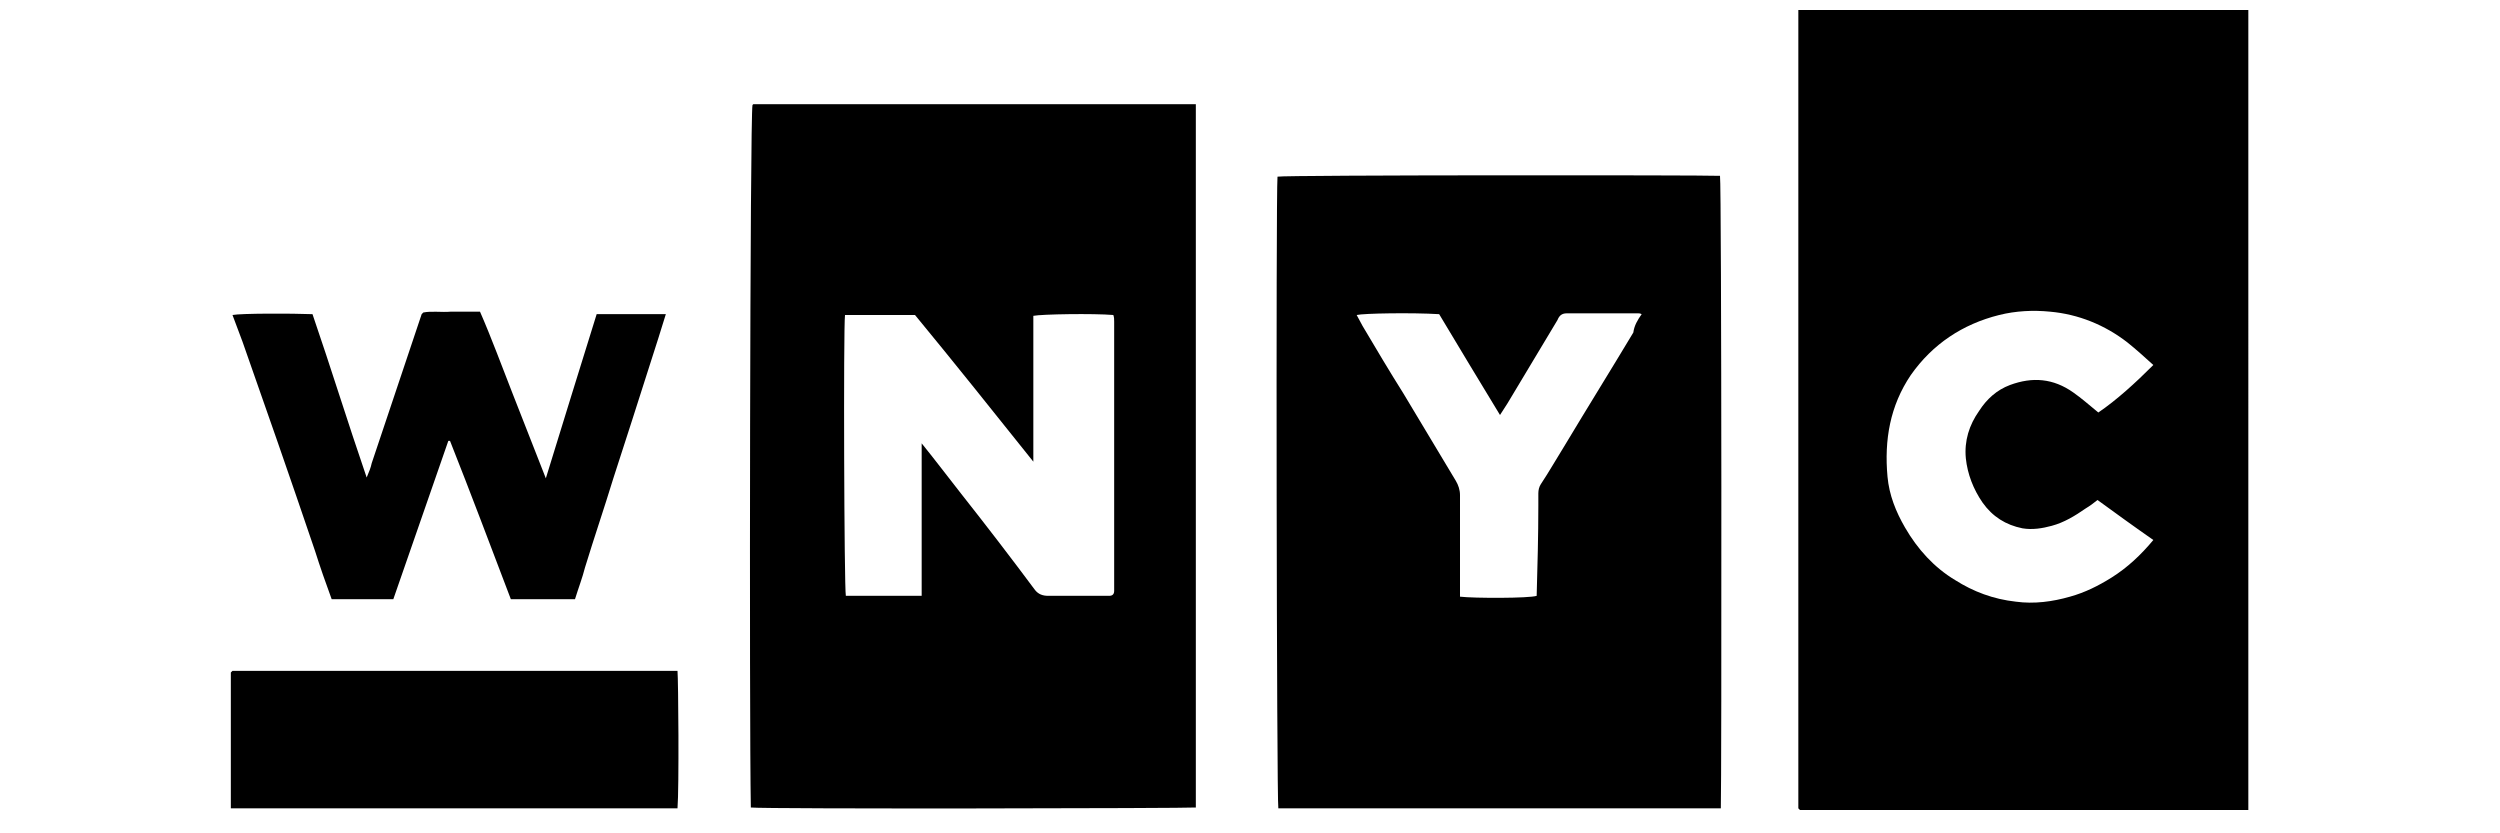 <?xml version="1.0" encoding="utf-8"?>
<!-- Generator: Adobe Illustrator 18.0.0, SVG Export Plug-In . SVG Version: 6.00 Build 0)  -->
<!DOCTYPE svg PUBLIC "-//W3C//DTD SVG 1.1//EN" "http://www.w3.org/Graphics/SVG/1.1/DTD/svg11.dtd">
<svg version="1.1" xmlns="http://www.w3.org/2000/svg" xmlns:xlink="http://www.w3.org/1999/xlink" x="0px" y="0px"
	 viewBox="0 0 300 100" style="enable-background:new 0 0 300 100;" xml:space="preserve">
<style type="text/css">
	.st0{fill-rule:evenodd;clip-rule:evenodd;}
	.st1{fill-rule:evenodd;clip-rule:evenodd;fill:#C038F9;}
	.st2{fill:none;}
	.st3{fill-rule:evenodd;clip-rule:evenodd;fill:#231F20;}
</style>
<g id="Layer_2">
</g>
<g id="Layer_1">
	<g>
		<path d="M269.8,97.2c-18,0-35.9,0-53.8,0c0,0-0.1-0.1-0.1-0.1c0,0-0.1-0.1-0.1-0.1c0-31.7,0-63.3,0-95c0-0.2,0-0.5,0-0.8
			c18,0,36,0,54,0C269.8,33.3,269.8,65.2,269.8,97.2z M258.4,43.8c-1.1-1-2.1-1.9-3.1-2.7c-2.7-2.1-5.9-3.4-9.3-3.7
			c-2-0.2-4.1-0.1-6.1,0.4c-4.4,1.1-8,3.5-10.6,7.2c-2.5,3.7-3.2,7.8-2.8,12.2c0.2,2.2,1,4.2,2.1,6.1c1.5,2.6,3.5,4.8,6,6.3
			c2.2,1.4,4.6,2.3,7.3,2.6c2.2,0.3,4.4,0,6.5-0.6c1.8-0.5,3.4-1.3,5-2.3c1.9-1.2,3.5-2.7,5-4.5c-2.3-1.6-4.5-3.2-6.7-4.8
			c-0.5,0.4-0.9,0.7-1.4,1c-1.3,0.9-2.6,1.7-4.1,2.1c-1.1,0.3-2.3,0.5-3.5,0.3c-2-0.4-3.6-1.4-4.8-3.1c-1.1-1.6-1.8-3.4-2-5.3
			c-0.2-2.1,0.4-4,1.6-5.7c0.9-1.4,2.1-2.5,3.7-3.1c2.7-1,5.2-0.8,7.6,0.9c1,0.7,1.9,1.5,3,2.4C254,48,256.2,46,258.4,43.8z"/>
		<path d="M90.1,96.9C89.9,86,90,13.8,90.3,12.6c0,0,0.1-0.1,0.1-0.1c0,0,0.1,0,0.1,0c17.5,0,35,0,52.4,0c0.2,0,0.4,0,0.6,0
			c0,28.2,0,56.3,0,84.4C142.7,97,91.8,97.1,90.1,96.9z M110.6,71.5c0-6.1,0-12.1,0-18.3c1.7,2.1,3.2,4.1,4.7,6
			c3,3.8,6,7.7,8.9,11.6c0.4,0.5,0.9,0.7,1.6,0.7c2.2,0,4.4,0,6.7,0c0.2,0,0.4,0,0.6,0c0.4,0,0.6-0.2,0.6-0.6c0-0.2,0-0.4,0-0.6
			c0-10.6,0-21.1,0-31.7c0-0.3,0-0.5-0.1-0.8c-2.4-0.2-8.6-0.1-9.6,0.1c0,5.7,0,11.5,0,17.5c-4.8-6-9.5-11.9-14.2-17.6
			c-2.9,0-5.6,0-8.4,0c-0.2,1.6-0.1,32.7,0.1,33.7C104.5,71.5,107.4,71.5,110.6,71.5z"/>
		<path d="M206.5,97c-17.8,0-35.4,0-53.1,0c-0.2-1-0.3-73.6-0.1-75.8c1-0.2,50.7-0.2,53.1-0.1C206.6,22,206.6,94.3,206.5,97z
			 M197,37.7c-0.2-0.1-0.3-0.1-0.4-0.1c-2.9,0-5.8,0-8.6,0c-0.6,0-0.9,0.3-1.1,0.8c-2,3.3-4,6.7-6,10c-0.3,0.5-0.6,0.9-0.9,1.4
			c-2.5-4.1-4.9-8.1-7.3-12.1c-3.3-0.2-9.1-0.1-9.9,0.1c0.2,0.4,0.5,0.9,0.7,1.3c1.6,2.7,3.2,5.4,4.9,8.1c2.1,3.5,4.2,7,6.3,10.5
			c0.3,0.5,0.5,1.1,0.5,1.7c0,3.7,0,7.3,0,11c0,0.4,0,0.8,0,1.2c1.7,0.2,8.3,0.2,9.2-0.1c0.1-3.6,0.2-7.2,0.2-10.8c0-0.5,0-1,0-1.5
			c0-0.4,0.1-0.8,0.3-1.1c1-1.5,1.9-3.1,2.9-4.7c2.7-4.5,5.5-9,8.2-13.5C196.1,39.1,196.5,38.4,197,37.7z"/>
		<path d="M69,71.9c-2.6,0-5.1,0-7.7,0c-2.4-6.3-4.8-12.7-7.3-19c-0.1,0-0.1,0-0.2,0c-2.2,6.3-4.4,12.7-6.6,19c-2.5,0-4.9,0-7.4,0
			c-0.7-1.9-1.4-3.9-2-5.8c-1.5-4.4-3-8.8-4.5-13.1c-1.4-4-2.8-8-4.2-12c-0.4-1.1-0.8-2.1-1.2-3.2c1-0.2,7.1-0.2,9.6-0.1
			c2.2,6.4,4.2,12.9,6.5,19.6c0.3-0.7,0.5-1.2,0.6-1.7c2-6,4-11.9,6-17.9c0,0,0.1-0.1,0.2-0.2c1-0.2,2.2,0,3.3-0.1
			c1.1,0,2.2,0,3.5,0c1.4,3.2,2.6,6.5,3.9,9.8c1.3,3.3,2.6,6.6,4,10.2c2.1-6.8,4.1-13.3,6.1-19.7c2.8,0,5.5,0,8.3,0
			c-0.6,2-1.2,3.8-1.8,5.7c-1.5,4.7-3,9.4-4.5,14c-1.1,3.6-2.3,7.1-3.4,10.7C69.9,69.3,69.4,70.6,69,71.9z"/>
		<path d="M81.3,97c-17.9,0-35.7,0-53.6,0c0-5.5,0-10.9,0-16.3c0,0,0,0,0.1-0.1c0,0,0.1-0.1,0.1-0.1c17.8,0,35.6,0,53.4,0
			C81.4,81.5,81.5,94.6,81.3,97z"/>
	</g>
</g>
</svg>
